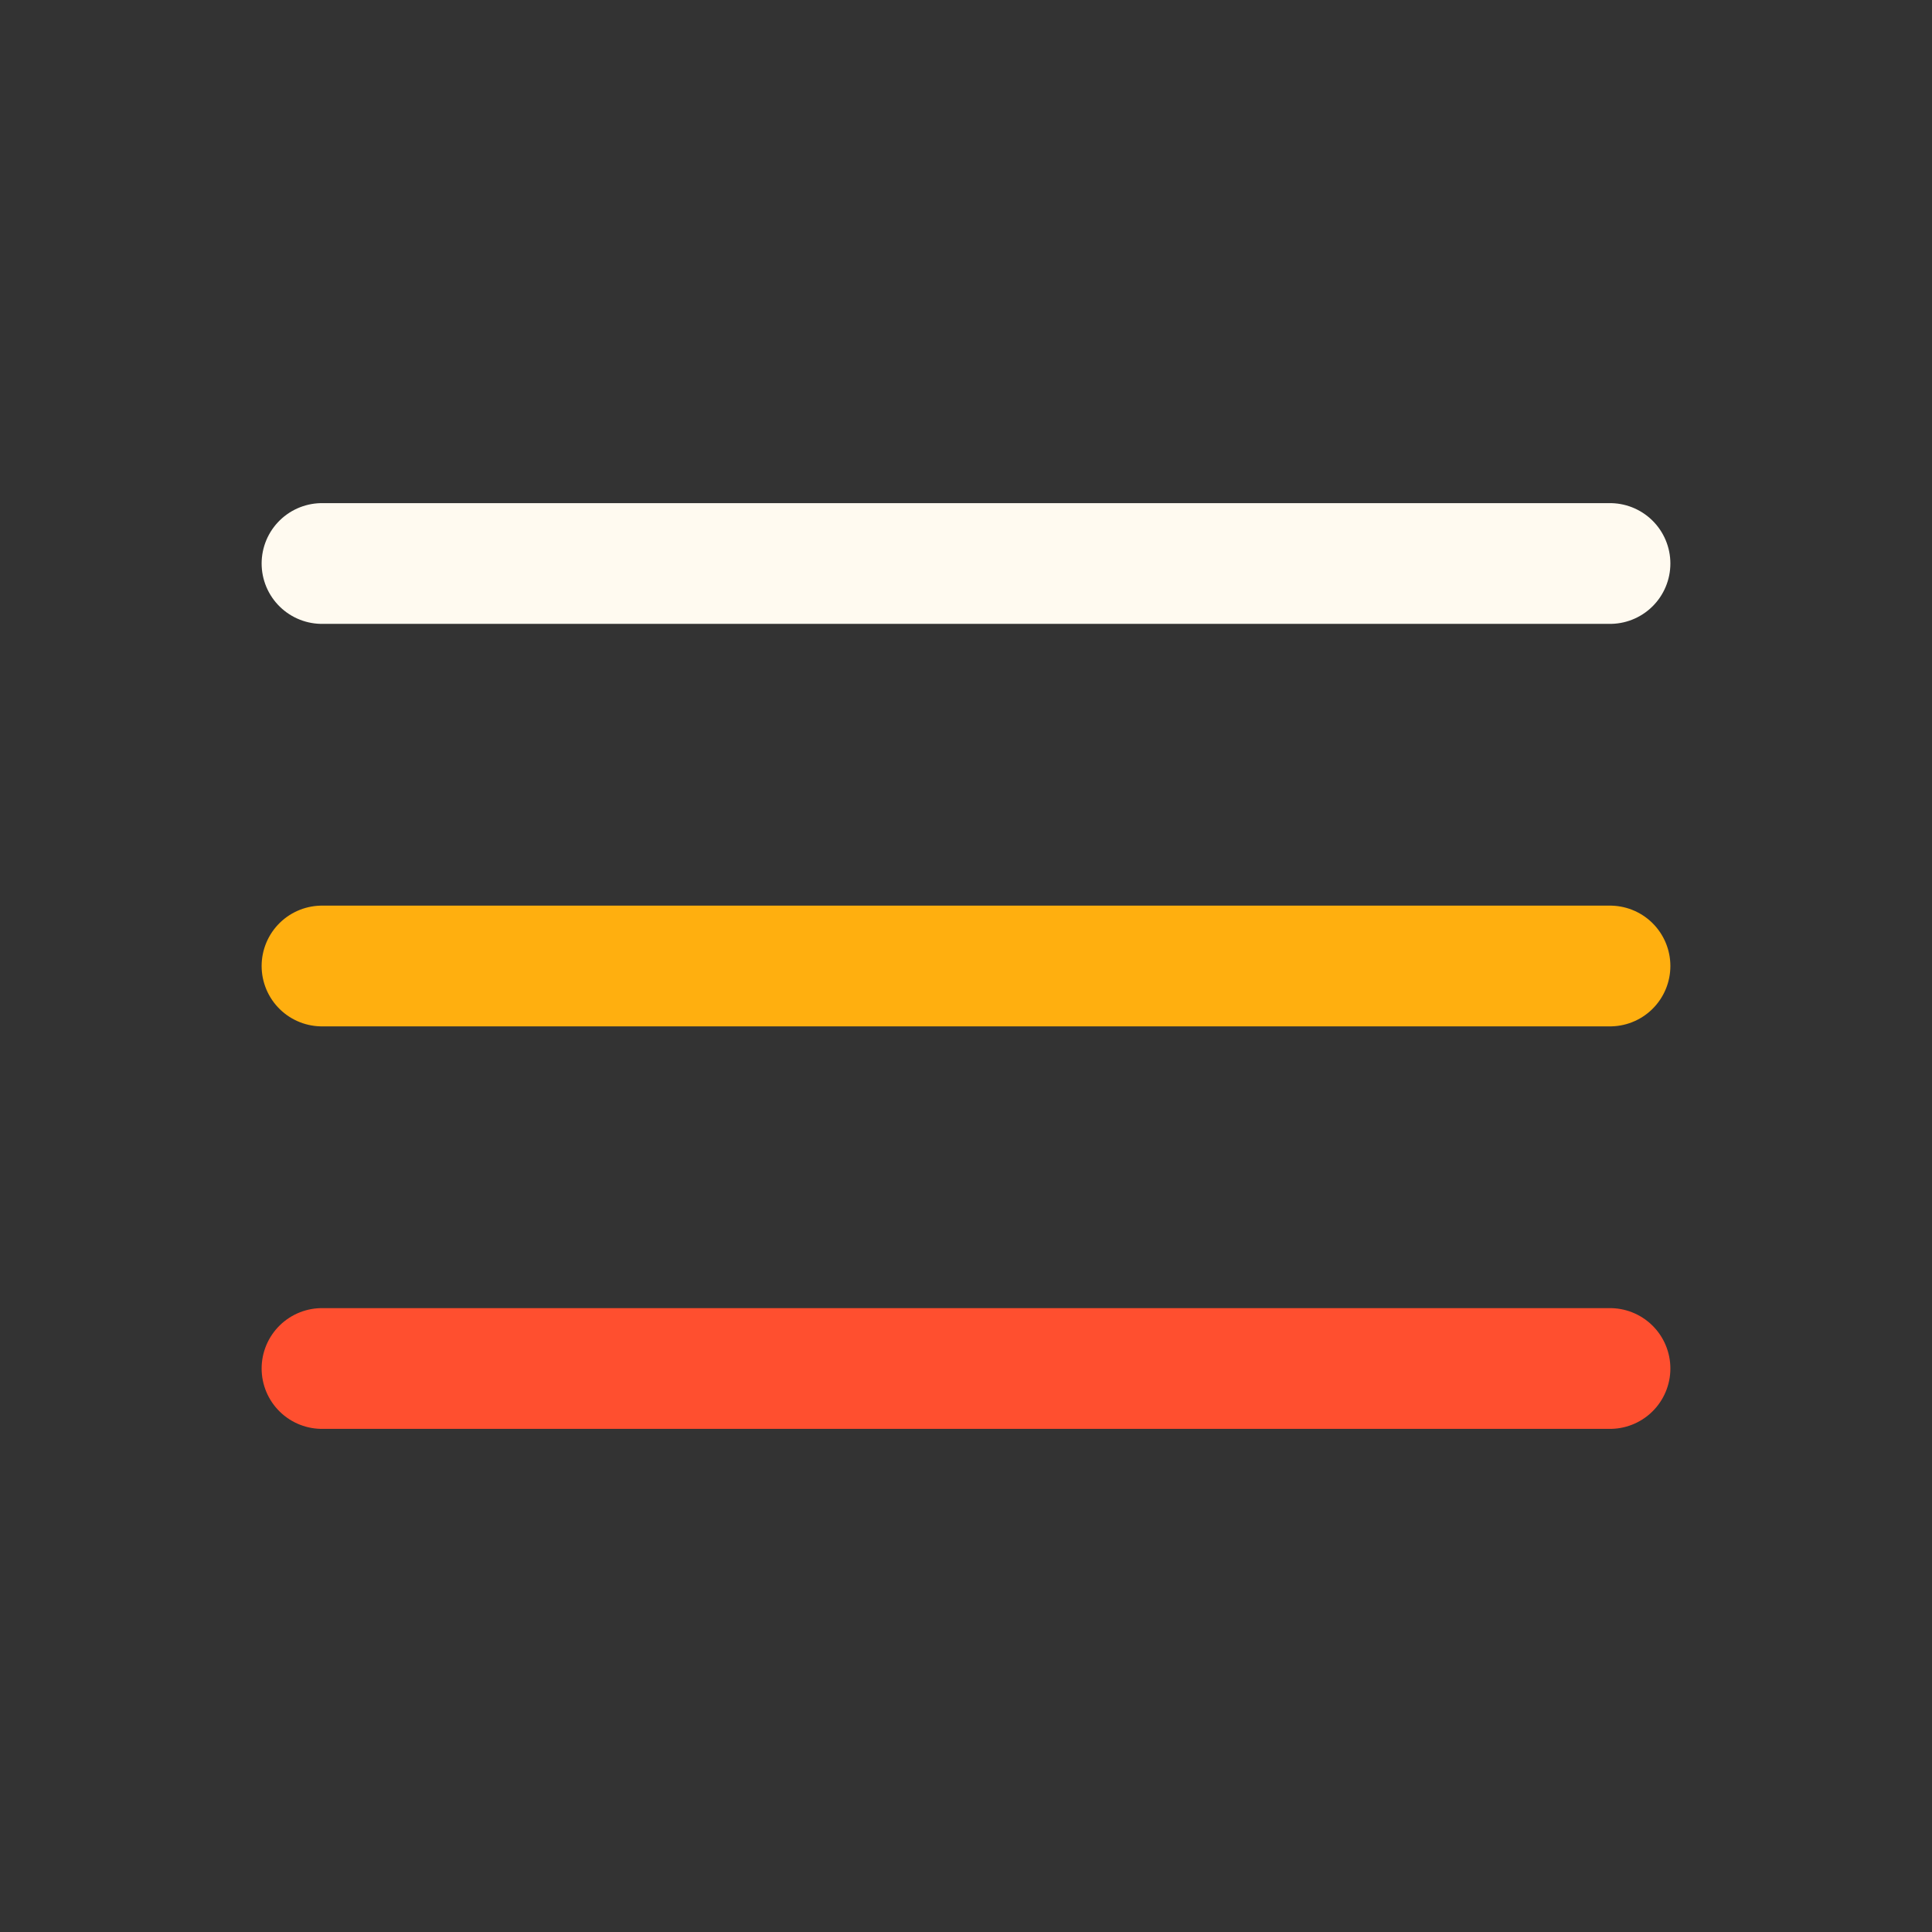 <svg width="75px" height="75px" viewBox="0 0 24 24" fill="none" xmlns="http://www.w3.org/2000/svg">
  <rect x="0" y="0" width="24" height="24" fill="#333333" stroke="none"/>
  <g id="SVGRepo_bgCarrier" stroke-width="0"></g>
  <g id="SVGRepo_tracerCarrier" stroke-linecap="round" stroke-linejoin="round"></g>
  <g id="SVGRepo_iconCarrier">
    <!-- Top line (white) -->
    <path d="M20 7L4 7" stroke="#FFFAF0" stroke-width="1.5" stroke-linecap="round"></path>
    <!-- Middle line (yellow) -->
    <path d="M20 12L4 12" stroke="#FFAF0F" stroke-width="1.5" stroke-linecap="round"></path>
    <!-- Bottom line (orange) -->
    <path d="M20 17L4 17" stroke="#FF4F2F" stroke-width="1.5" stroke-linecap="round"></path>
  </g>
</svg>
